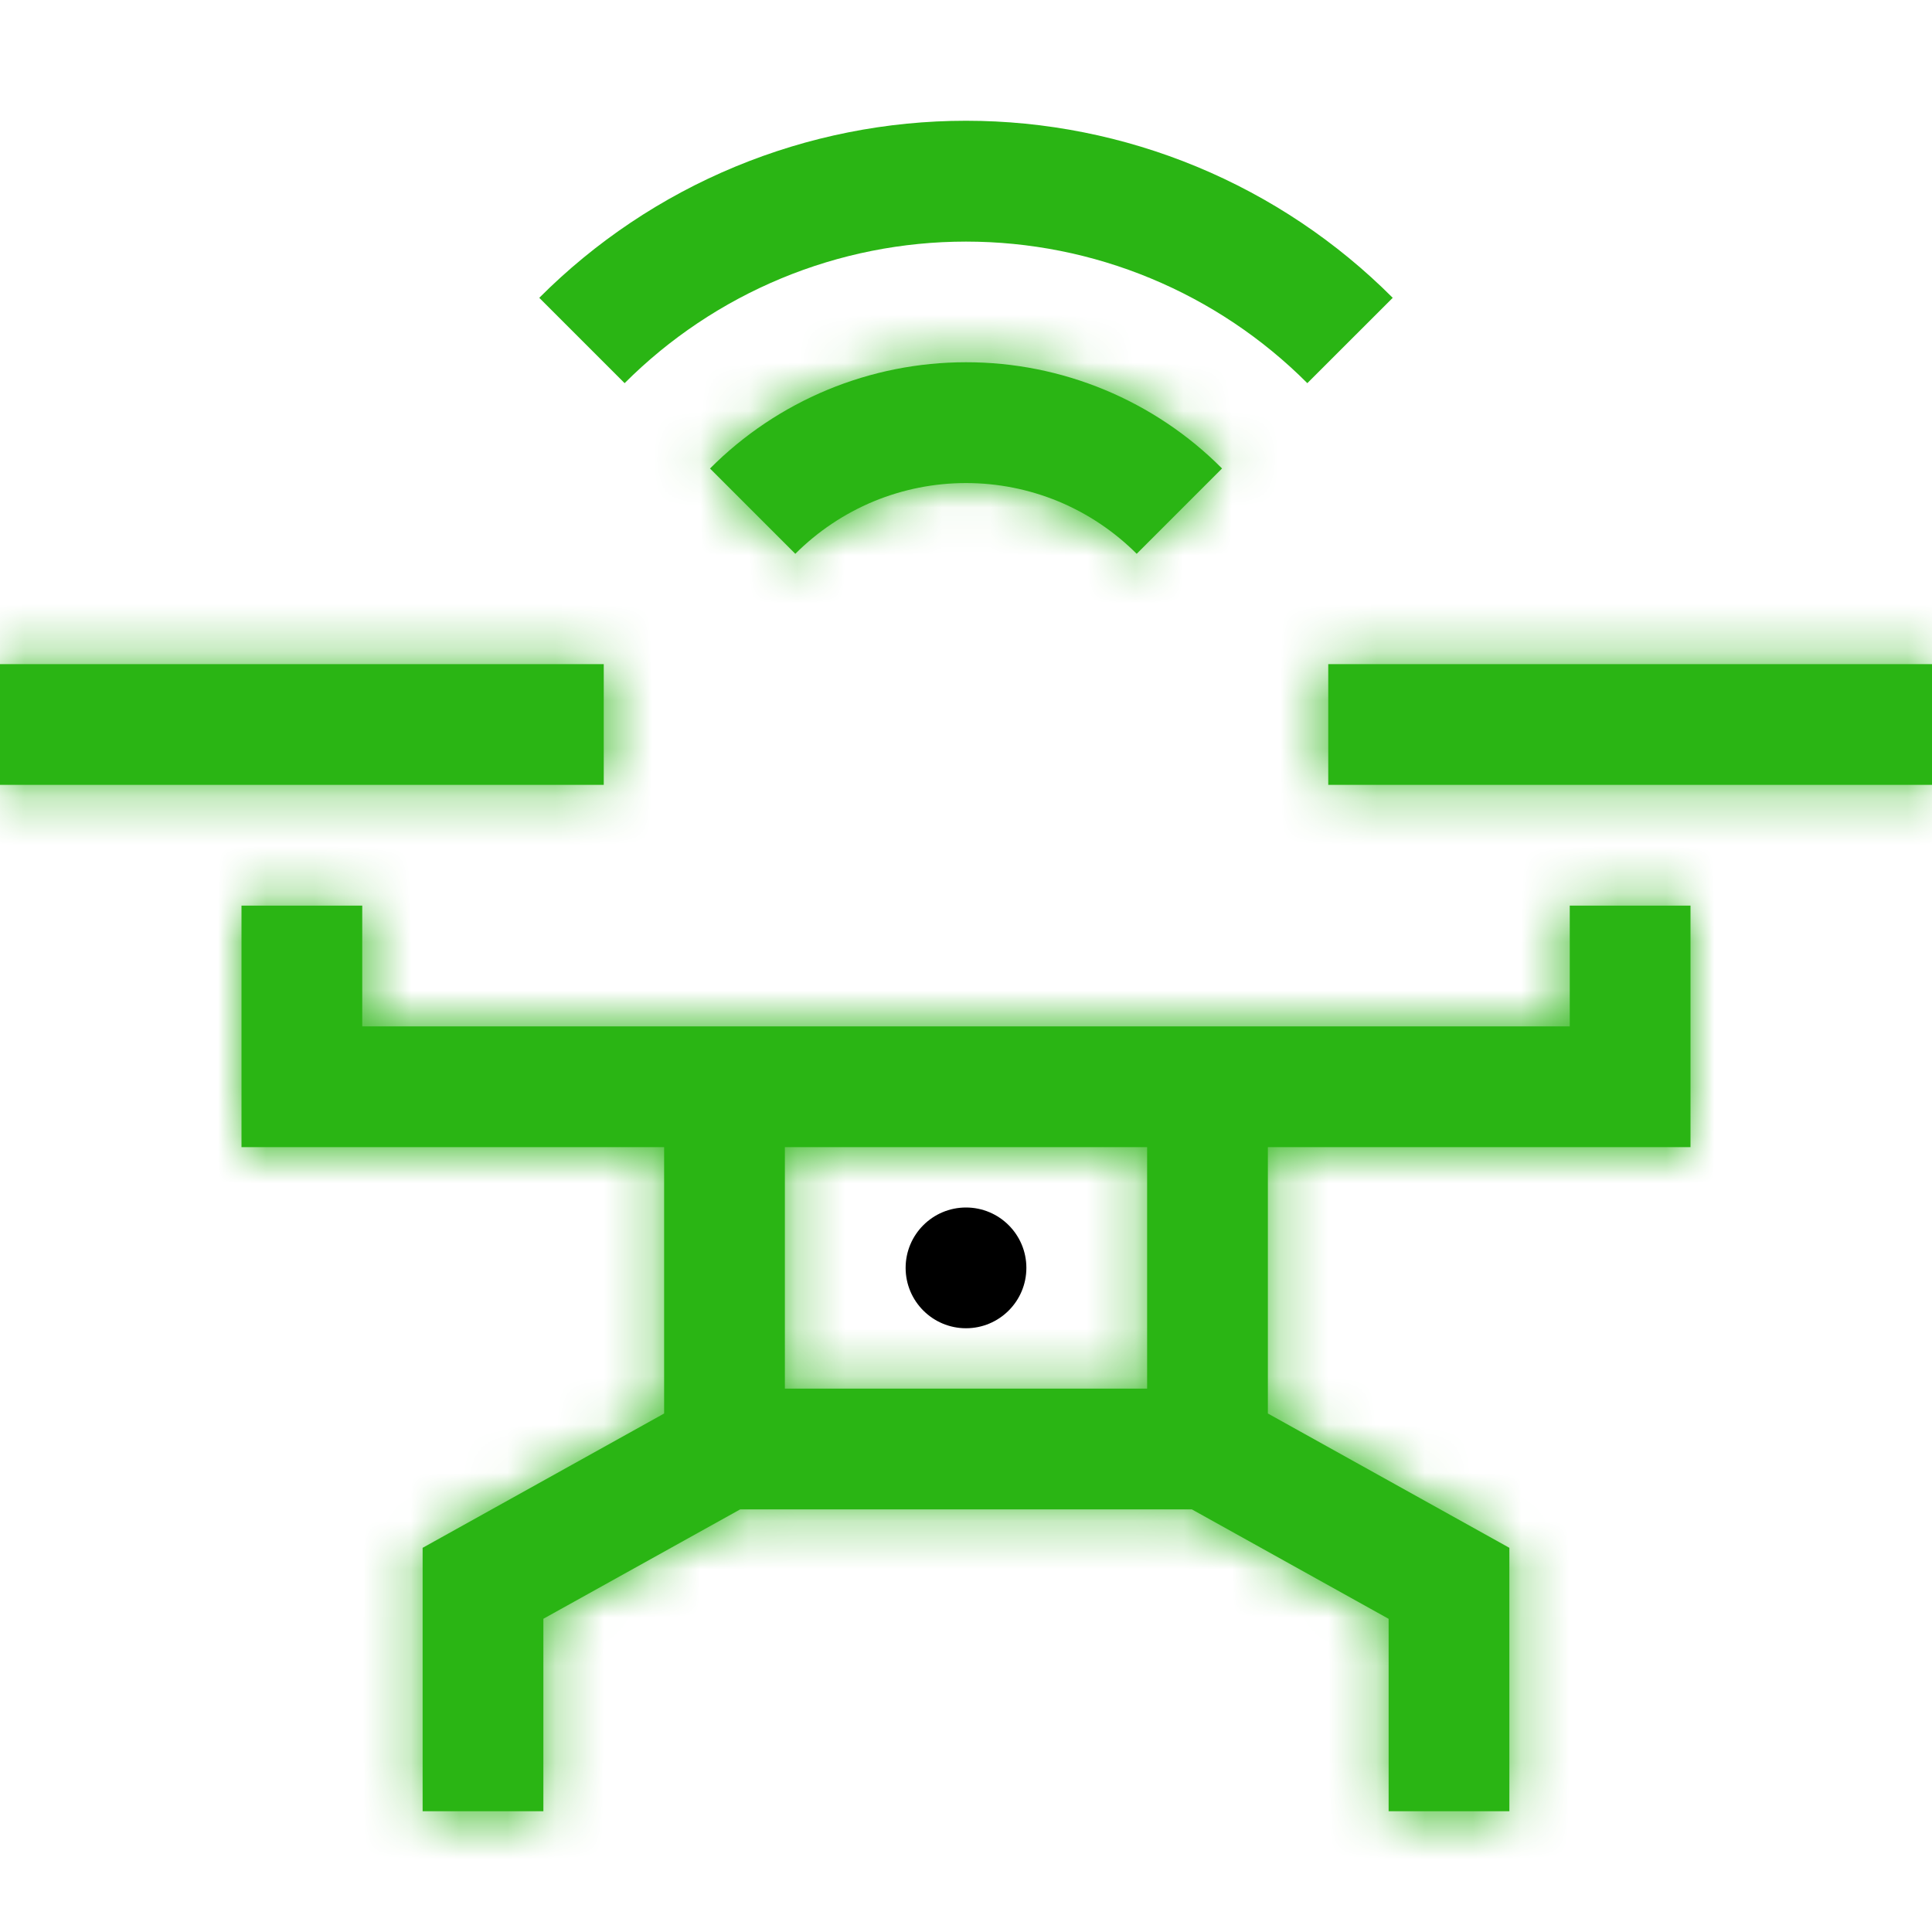 <svg width="40" height="40" viewBox="0 0 40 40" fill="none" xmlns="http://www.w3.org/2000/svg">
<path d="M20 27.5C20.69 27.5 21.25 26.94 21.25 26.25C21.25 25.56 20.69 25 20 25C19.31 25 18.75 25.56 18.75 26.25C18.75 26.94 19.31 27.5 20 27.5Z" fill="black"/>
<mask id="path-2-inside-1_33_3153" fill="white">
<path d="M35 23.75V18.75H32.5V21.25H7.5V18.75H5V23.75H13.75V29.265L8.75 32.046V37.5H11.25V33.515L15.325 31.25H24.676L28.75 33.516V37.5H31.25V32.046L26.25 29.265V23.75H35ZM23.75 28.75H16.25V23.75H23.75V28.75ZM0 13.75H12.5V16.25H0V13.75ZM27.5 13.75H40V16.25H27.5V13.75ZM20 7.5C19.015 7.5 18.04 7.694 17.131 8.071C16.221 8.449 15.395 9.002 14.7 9.7L16.466 11.466C16.93 11.002 17.481 10.633 18.087 10.381C18.694 10.13 19.343 10.001 20 10.001C20.657 10.001 21.306 10.13 21.913 10.381C22.519 10.633 23.07 11.002 23.534 11.466L25.301 9.699C24.606 9.001 23.78 8.448 22.87 8.07C21.96 7.693 20.985 7.499 20 7.5Z"/>
</mask>
<path d="M35 23.75V18.75H32.5V21.25H7.5V18.75H5V23.75H13.75V29.265L8.75 32.046V37.5H11.25V33.515L15.325 31.25H24.676L28.75 33.516V37.5H31.25V32.046L26.25 29.265V23.75H35ZM23.75 28.75H16.25V23.75H23.75V28.75ZM0 13.75H12.5V16.25H0V13.75ZM27.5 13.75H40V16.25H27.5V13.75ZM20 7.5C19.015 7.5 18.04 7.694 17.131 8.071C16.221 8.449 15.395 9.002 14.7 9.7L16.466 11.466C16.93 11.002 17.481 10.633 18.087 10.381C18.694 10.13 19.343 10.001 20 10.001C20.657 10.001 21.306 10.13 21.913 10.381C22.519 10.633 23.07 11.002 23.534 11.466L25.301 9.699C24.606 9.001 23.78 8.448 22.87 8.07C21.96 7.693 20.985 7.499 20 7.5Z" fill="#2AB514"/>
<path d="M35 23.75V27.75H39V23.75H35ZM35 18.75H39V14.75H35V18.75ZM32.5 18.75V14.75H28.5V18.75H32.5ZM32.5 21.25V25.25H36.5V21.25H32.5ZM7.5 21.25H3.5V25.25H7.5V21.25ZM7.5 18.75H11.5V14.75H7.5V18.75ZM5 18.75V14.75H1V18.75H5ZM5 23.75H1V27.75H5V23.75ZM13.75 23.75H17.75V19.75H13.75V23.75ZM13.75 29.265L15.694 32.761L17.75 31.617V29.265H13.75ZM8.75 32.046L6.806 28.551L4.75 29.694V32.046H8.75ZM8.75 37.5H4.75V41.5H8.75V37.5ZM11.25 37.5V41.5H15.25V37.5H11.25ZM11.25 33.515L9.307 30.019L7.25 31.162V33.515H11.25ZM15.325 31.25V27.25H14.288L13.382 27.754L15.325 31.25ZM24.676 31.25L26.621 27.755L25.714 27.25H24.676V31.25ZM28.75 33.516H32.75V31.164L30.695 30.021L28.75 33.516ZM28.75 37.5H24.75V41.5H28.75V37.5ZM31.25 37.5V41.5H35.25V37.5H31.25ZM31.25 32.046H35.25V29.694L33.194 28.551L31.25 32.046ZM26.25 29.265H22.25V31.617L24.306 32.761L26.25 29.265ZM26.25 23.75V19.75H22.25V23.75H26.25ZM23.75 28.75V32.75H27.75V28.75H23.75ZM16.25 28.75H12.25V32.75H16.25V28.75ZM16.25 23.75V19.75H12.25V23.75H16.25ZM23.75 23.75H27.75V19.75H23.75V23.75ZM0 13.75V9.75H-4V13.75H0ZM12.5 13.75H16.5V9.75H12.5V13.75ZM12.5 16.25V20.25H16.5V16.25H12.5ZM0 16.25H-4V20.25H0V16.25ZM27.5 13.75V9.75H23.5V13.75H27.5ZM40 13.75H44V9.75H40V13.75ZM40 16.25V20.25H44V16.25H40ZM27.5 16.25H23.5V20.25H27.5V16.25ZM14.7 9.7L11.866 6.877L9.048 9.705L11.872 12.528L14.7 9.7ZM16.466 11.466L13.638 14.295L16.469 17.126L19.297 14.292L16.466 11.466ZM23.534 11.466L20.703 14.292L23.531 17.126L26.362 14.295L23.534 11.466ZM25.301 9.699L28.13 12.527L30.953 9.704L28.134 6.875L25.301 9.699ZM39 23.75V18.75H31V23.75H39ZM35 14.75H32.5V22.75H35V14.75ZM28.5 18.75V21.25H36.5V18.75H28.5ZM32.5 17.25H7.5V25.25H32.5V17.25ZM11.5 21.25V18.75H3.5V21.25H11.5ZM7.5 14.75H5V22.75H7.5V14.75ZM1 18.75V23.75H9V18.75H1ZM5 27.75H13.75V19.75H5V27.75ZM9.75 23.75V29.265H17.75V23.75H9.75ZM11.806 25.769L6.806 28.551L10.694 35.542L15.694 32.761L11.806 25.769ZM4.75 32.046V37.5H12.75V32.046H4.75ZM8.75 41.5H11.25V33.5H8.75V41.5ZM15.25 37.5V33.515H7.25V37.5H15.25ZM13.193 37.011L17.268 34.746L13.382 27.754L9.307 30.019L13.193 37.011ZM15.325 35.25H24.676V27.25H15.325V35.25ZM22.732 34.745L26.805 37.012L30.695 30.021L26.621 27.755L22.732 34.745ZM24.75 33.516V37.5H32.75V33.516H24.75ZM28.75 41.5H31.25V33.5H28.75V41.5ZM35.25 37.5V32.046H27.25V37.5H35.25ZM33.194 28.551L28.194 25.769L24.306 32.761L29.306 35.542L33.194 28.551ZM30.25 29.265V23.75H22.25V29.265H30.25ZM26.25 27.75H35V19.75H26.25V27.75ZM23.75 24.75H16.25V32.75H23.75V24.75ZM20.25 28.75V23.75H12.25V28.75H20.25ZM16.25 27.75H23.75V19.75H16.25V27.75ZM19.75 23.75V28.75H27.75V23.75H19.75ZM0 17.75H12.5V9.75H0V17.75ZM8.5 13.75V16.25H16.5V13.75H8.5ZM12.5 12.25H0V20.25H12.5V12.25ZM4 16.25V13.75H-4V16.25H4ZM27.5 17.75H40V9.75H27.5V17.75ZM36 13.75V16.25H44V13.75H36ZM40 12.25H27.5V20.25H40V12.25ZM31.5 16.25V13.75H23.5V16.25H31.5ZM20.002 3.5C18.49 3.499 16.993 3.797 15.597 4.377L18.664 11.766C19.087 11.59 19.541 11.5 19.998 11.5L20.002 3.5ZM15.597 4.377C14.201 4.956 12.933 5.806 11.866 6.877L17.534 12.523C17.857 12.199 18.241 11.941 18.664 11.766L15.597 4.377ZM11.872 12.528L13.638 14.295L19.295 8.638L17.528 6.872L11.872 12.528ZM19.297 14.292C19.39 14.2 19.499 14.126 19.62 14.076L16.555 6.687C15.462 7.14 14.47 7.804 13.635 8.641L19.297 14.292ZM19.62 14.076C19.74 14.026 19.869 14.001 20 14.001V6C18.818 6 17.647 6.234 16.555 6.687L19.62 14.076ZM20 14.001C20.131 14.001 20.26 14.026 20.38 14.076L23.445 6.687C22.353 6.234 21.182 6 20 6V14.001ZM20.38 14.076C20.501 14.126 20.61 14.2 20.703 14.292L26.365 8.641C25.53 7.804 24.538 7.14 23.445 6.687L20.38 14.076ZM26.362 14.295L28.13 12.527L22.473 6.87L20.705 8.638L26.362 14.295ZM28.134 6.875C27.067 5.804 25.799 4.955 24.402 4.376L21.338 11.765C21.761 11.941 22.145 12.198 22.468 12.522L28.134 6.875ZM24.402 4.376C23.006 3.796 21.509 3.499 19.997 3.5L20.003 11.5C20.461 11.5 20.915 11.59 21.338 11.765L24.402 4.376Z" fill="#2AB514" mask="url(#path-2-inside-1_33_3153)"/>
<path d="M11.165 6.166L12.932 7.933C13.86 7.004 14.962 6.267 16.174 5.764C17.387 5.26 18.687 5.002 20 5.002C21.313 5.002 22.613 5.26 23.826 5.764C25.038 6.267 26.14 7.004 27.067 7.933L28.835 6.166C27.676 5.004 26.299 4.082 24.783 3.453C23.267 2.824 21.641 2.5 20 2.5C18.359 2.5 16.733 2.824 15.217 3.453C13.701 4.082 12.324 5.004 11.165 6.166Z" fill="#2AB514"/>
</svg>
